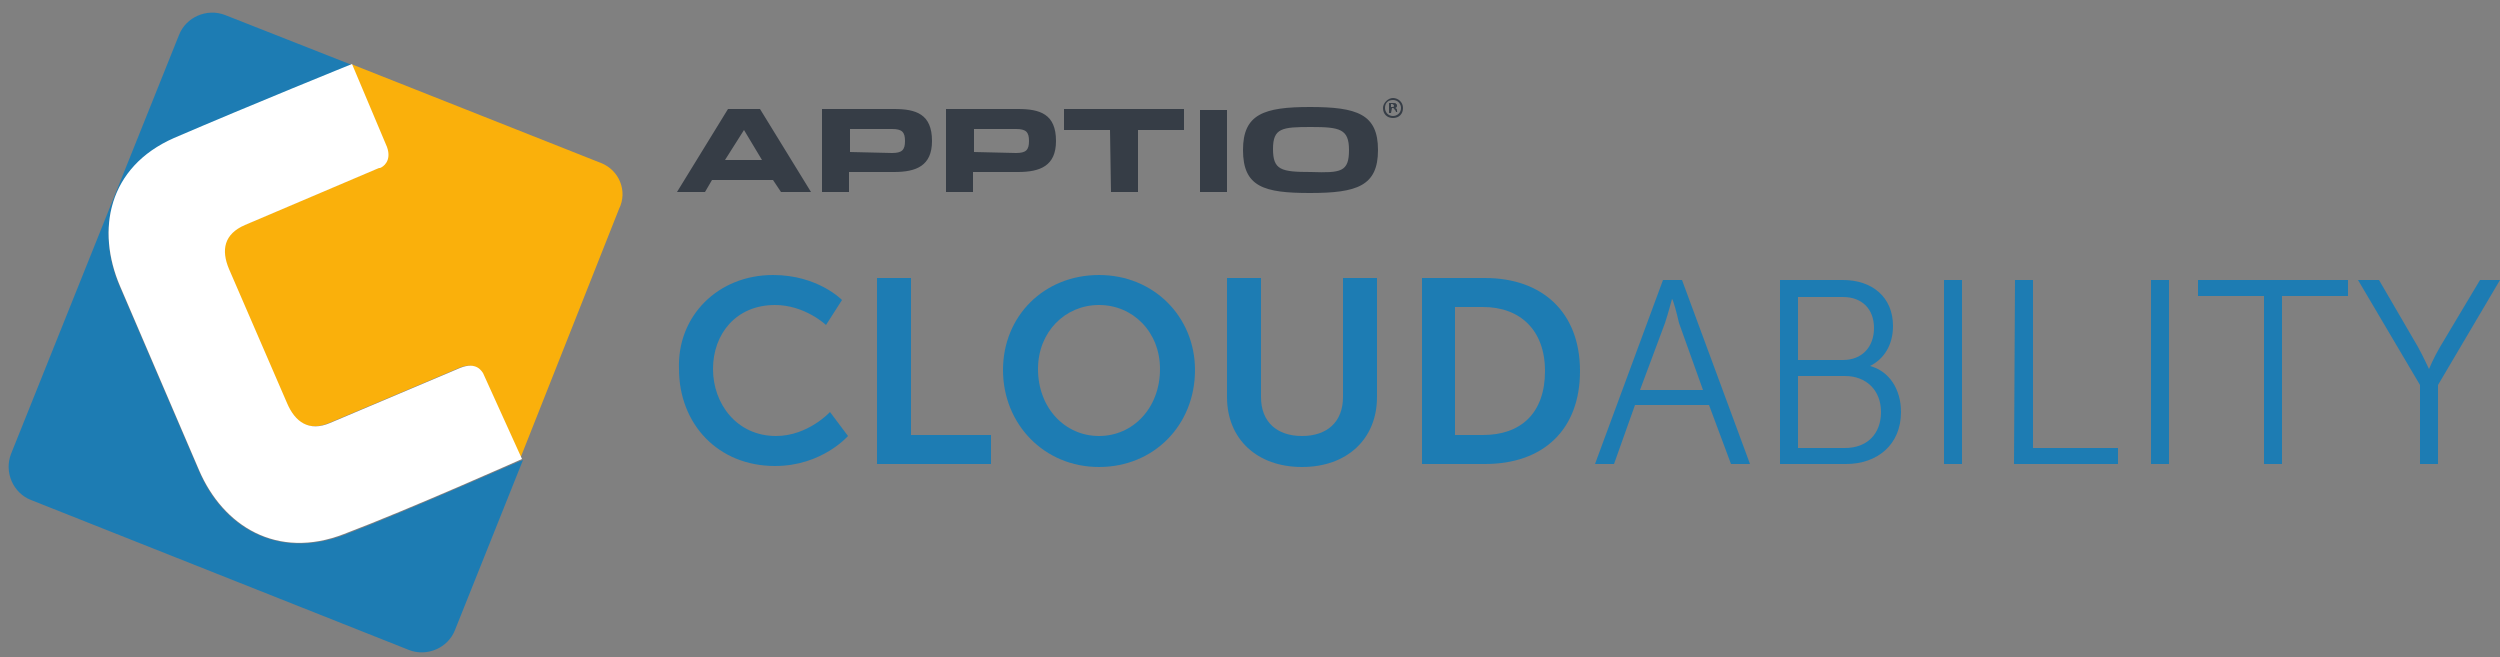 <?xml version="1.0" encoding="utf-8"?>
<!-- Generator: Adobe Illustrator 23.0.3, SVG Export Plug-In . SVG Version: 6.00 Build 0)  -->
<svg version="1.1" id="Layer_1" xmlns="http://www.w3.org/2000/svg"  x="0px" y="0px"
	 viewBox="0 0 250 65.7" style="enable-background:new 0 0 250 65.7;" xml:space="preserve">
<rect x="0" y="0" width="250" height="65.7" fill="#808080" stroke="none"/>
<style type="text/css">
	.st0{fill:#FAB00B;}
	.st1{fill:#1D7CB3;}
	.st2{fill:#FFFFFF;}
	.st3{fill:#363D46;}
</style>
<g>
	<g>
		<g>
			<path class="st0" d="M60.1,16.3L35.1,6.4l0,0l0,0l3.5,8.3c0.5,1.4-0.4,1.9-0.7,2.1l-0.1,0l0,0l0,0l-13.4,5.7
				c-2.1,0.9-2.4,2.5-1.6,4.4l5.8,13.4c0.8,1.9,2.2,2.9,4.3,2l13-5.5c1.6-0.7,2.2,0.4,2.3,0.5l3.8,8.6l9.9-25
				C62.8,19.1,61.9,17,60.1,16.3z"/>
			<g>
				<path class="st1" d="M34.4,53.5c-6.7,2.5-12.1-0.8-14.5-6.4l-7.9-18.4c-2.4-5.6-1.2-11.9,5.4-14.8c7.9-3.4,17.8-7.4,17.8-7.4
					l0,0l-12.7-5c-1.8-0.7-3.9,0.2-4.6,2L1.1,45.4c-0.7,1.8,0.2,3.9,2,4.6l37.8,15c1.8,0.7,3.9-0.2,4.6-2l6.8-17
					C52.1,46,41,51,34.4,53.5z"/>
			</g>
			<g>
				<path class="st2" d="M48.3,37.3c-0.1-0.1-0.6-1.2-2.3-0.5l-13,5.5c-2.1,0.9-3.5-0.1-4.3-2l-5.8-13.4c-0.8-1.9-0.5-3.5,1.6-4.4
					l13.4-5.7l0,0l0,0l0.1,0c0.3-0.1,1.2-0.7,0.7-2.1l-3.5-8.3c0,0-9.9,4-17.8,7.4c-6.6,2.9-7.8,9.2-5.4,14.8l7.9,18.4
					c2.4,5.6,7.8,9,14.5,6.4c6.6-2.5,17.8-7.5,17.8-7.5L48.3,37.3z"/>
			</g>
		</g>
	</g>
	<g>
		<path class="st1" d="M77.3,27.5c4.5,0,6.9,2.5,6.9,2.5l-1.6,2.5c0,0-2.1-2-5.1-2c-3.9,0-6.2,2.9-6.2,6.4c0,3.5,2.4,6.7,6.3,6.7
			c3.2,0,5.4-2.4,5.4-2.4l1.8,2.4c0,0-2.6,3-7.3,3c-5.7,0-9.6-4.2-9.6-9.7C67.7,31.6,71.8,27.5,77.3,27.5z"/>
		<path class="st1" d="M87.7,27.8h3.4v15.7h8v2.9H87.7L87.7,27.8L87.7,27.8z"/>
		<path class="st1" d="M109.9,27.5c5.5,0,9.6,4.2,9.6,9.5c0,5.5-4.1,9.7-9.6,9.7c-5.5,0-9.6-4.3-9.6-9.7
			C100.3,31.6,104.4,27.5,109.9,27.5z M109.9,43.6c3.4,0,6.1-2.8,6.1-6.7c0-3.7-2.7-6.4-6.1-6.4c-3.4,0-6.1,2.7-6.1,6.4
			C103.8,40.8,106.5,43.6,109.9,43.6z"/>
		<path class="st1" d="M122.7,27.8h3.4v11.9c0,2.5,1.6,3.9,4.1,3.9s4.1-1.4,4.1-3.9V27.8h3.4v11.9c0,4.2-3,7-7.5,7
			c-4.5,0-7.5-2.8-7.5-7L122.7,27.8L122.7,27.8z"/>
		<path class="st1" d="M142.2,27.8h6.3c5.7,0,9.5,3.4,9.5,9.3s-3.7,9.3-9.5,9.3h-6.3V27.8z M148.3,43.5c3.8,0,6.2-2.2,6.2-6.4
			c0-4.1-2.5-6.4-6.2-6.4h-2.8v12.8H148.3z"/>
		<path class="st1" d="M170.9,40.5h-7.4l-2.1,5.9h-1.9l6.8-18.4h1.9l6.8,18.4h-1.9L170.9,40.5z M167.2,29.9c0,0-0.4,1.5-0.7,2.4
			L164,39h6.3l-2.4-6.7C167.7,31.4,167.3,29.9,167.2,29.9L167.2,29.9z"/>
		<path class="st1" d="M178,28h6.3c2.9,0,5,1.7,5,4.6c0,1.9-0.9,3.3-2.3,4v0c1.9,0.5,3.1,2.3,3.1,4.6c0,3.3-2.4,5.2-5.5,5.2H178
			L178,28L178,28z M184.3,36c1.9,0,3.1-1.3,3.1-3.2c0-1.9-1.2-3.1-3.1-3.1h-4.5V36L184.3,36L184.3,36z M184.5,44.8
			c2.2,0,3.6-1.4,3.6-3.6s-1.5-3.6-3.6-3.6h-4.7v7.2H184.5z"/>
		<path class="st1" d="M194.4,28h1.8v18.4h-1.8V28z"/>
		<path class="st1" d="M201.5,28h1.8v16.8h8.5v1.6h-10.4L201.5,28L201.5,28z"/>
		<path class="st1" d="M215.1,28h1.8v18.4h-1.8V28z"/>
		<path class="st1" d="M226.4,29.6h-6.6V28h15v1.6h-6.6v16.8h-1.8L226.4,29.6L226.4,29.6z"/>
		<path class="st1" d="M242,38.5L235.8,28h2.1l3.9,6.7c0.5,0.9,1.1,2.2,1.1,2.2h0c0,0,0.5-1.2,1.1-2.2L248,28h2l-6.2,10.5v7.9H242
			V38.5z"/>
	</g>
</g>
<path class="st3" d="M139.1,10.7h0.1c0.1,0,0.2,0,0.2-0.1c0-0.1-0.1-0.2-0.2-0.2c-0.1,0-0.1,0-0.1,0V10.7z M139.1,11.3h-0.2v-1
	c0.1,0,0.2,0,0.4,0c0.2,0,0.3,0,0.3,0.1c0.1,0,0.1,0.1,0.1,0.2c0,0.1-0.1,0.2-0.2,0.2l0,0c0.1,0,0.2,0.1,0.2,0.2
	c0,0.2,0,0.2,0.1,0.2h-0.2c0,0,0-0.1-0.1-0.2s-0.1-0.2-0.2-0.2h-0.1L139.1,11.3L139.1,11.3z M138.5,10.8c0,0.4,0.3,0.8,0.8,0.8
	c0.4,0,0.8-0.3,0.8-0.8c0-0.4-0.3-0.8-0.8-0.8C138.8,10,138.5,10.3,138.5,10.8 M140.3,10.8c0,0.6-0.4,1-1,1c-0.6,0-1-0.4-1-1
	c0-0.5,0.5-1,1-1C139.8,9.8,140.3,10.2,140.3,10.8 M134.9,15c0-2.1-0.9-2.3-3.8-2.3c-2.9,0-3.8,0.1-3.8,2.2s0.8,2.3,3.8,2.3
	C134.1,17.3,134.9,17.2,134.9,15 M124.3,15c0-3.6,2.1-4.3,6.7-4.3c4.7,0,6.8,0.7,6.8,4.3c0,3.6-2.1,4.3-6.8,4.3
	C126.4,19.3,124.3,18.7,124.3,15 M120,19.2h2.7v-8.2H120V19.2z M111.1,19.2h2.7V13h4.6v-2.1h-12V13h4.6L111.1,19.2L111.1,19.2
	L111.1,19.2z M101.6,15.3c1,0,1.3-0.3,1.3-1.2c0-0.9-0.3-1.2-1.3-1.2h-4.2v2.3L101.6,15.3z M94.6,10.9h7.2c2.2,0,3.8,0.5,3.8,3.2
	c0,2.5-1.6,3.1-3.8,3.1h-4.5v2h-2.7L94.6,10.9L94.6,10.9z M89.2,15.3c1,0,1.3-0.3,1.3-1.2c0-0.9-0.3-1.2-1.3-1.2H85v2.3L89.2,15.3z
	 M82.2,10.9h7.2c2.2,0,3.8,0.5,3.8,3.2c0,2.5-1.6,3.1-3.8,3.1h-4.5v2h-2.7L82.2,10.9L82.2,10.9z M74.4,13l-1.9,3h3.7L74.4,13z
	 M70.5,19.2h-2.8l5.1-8.3h3.2l5.1,8.3h-3l-0.8-1.2h-6.1L70.5,19.2z"/>
</svg>
